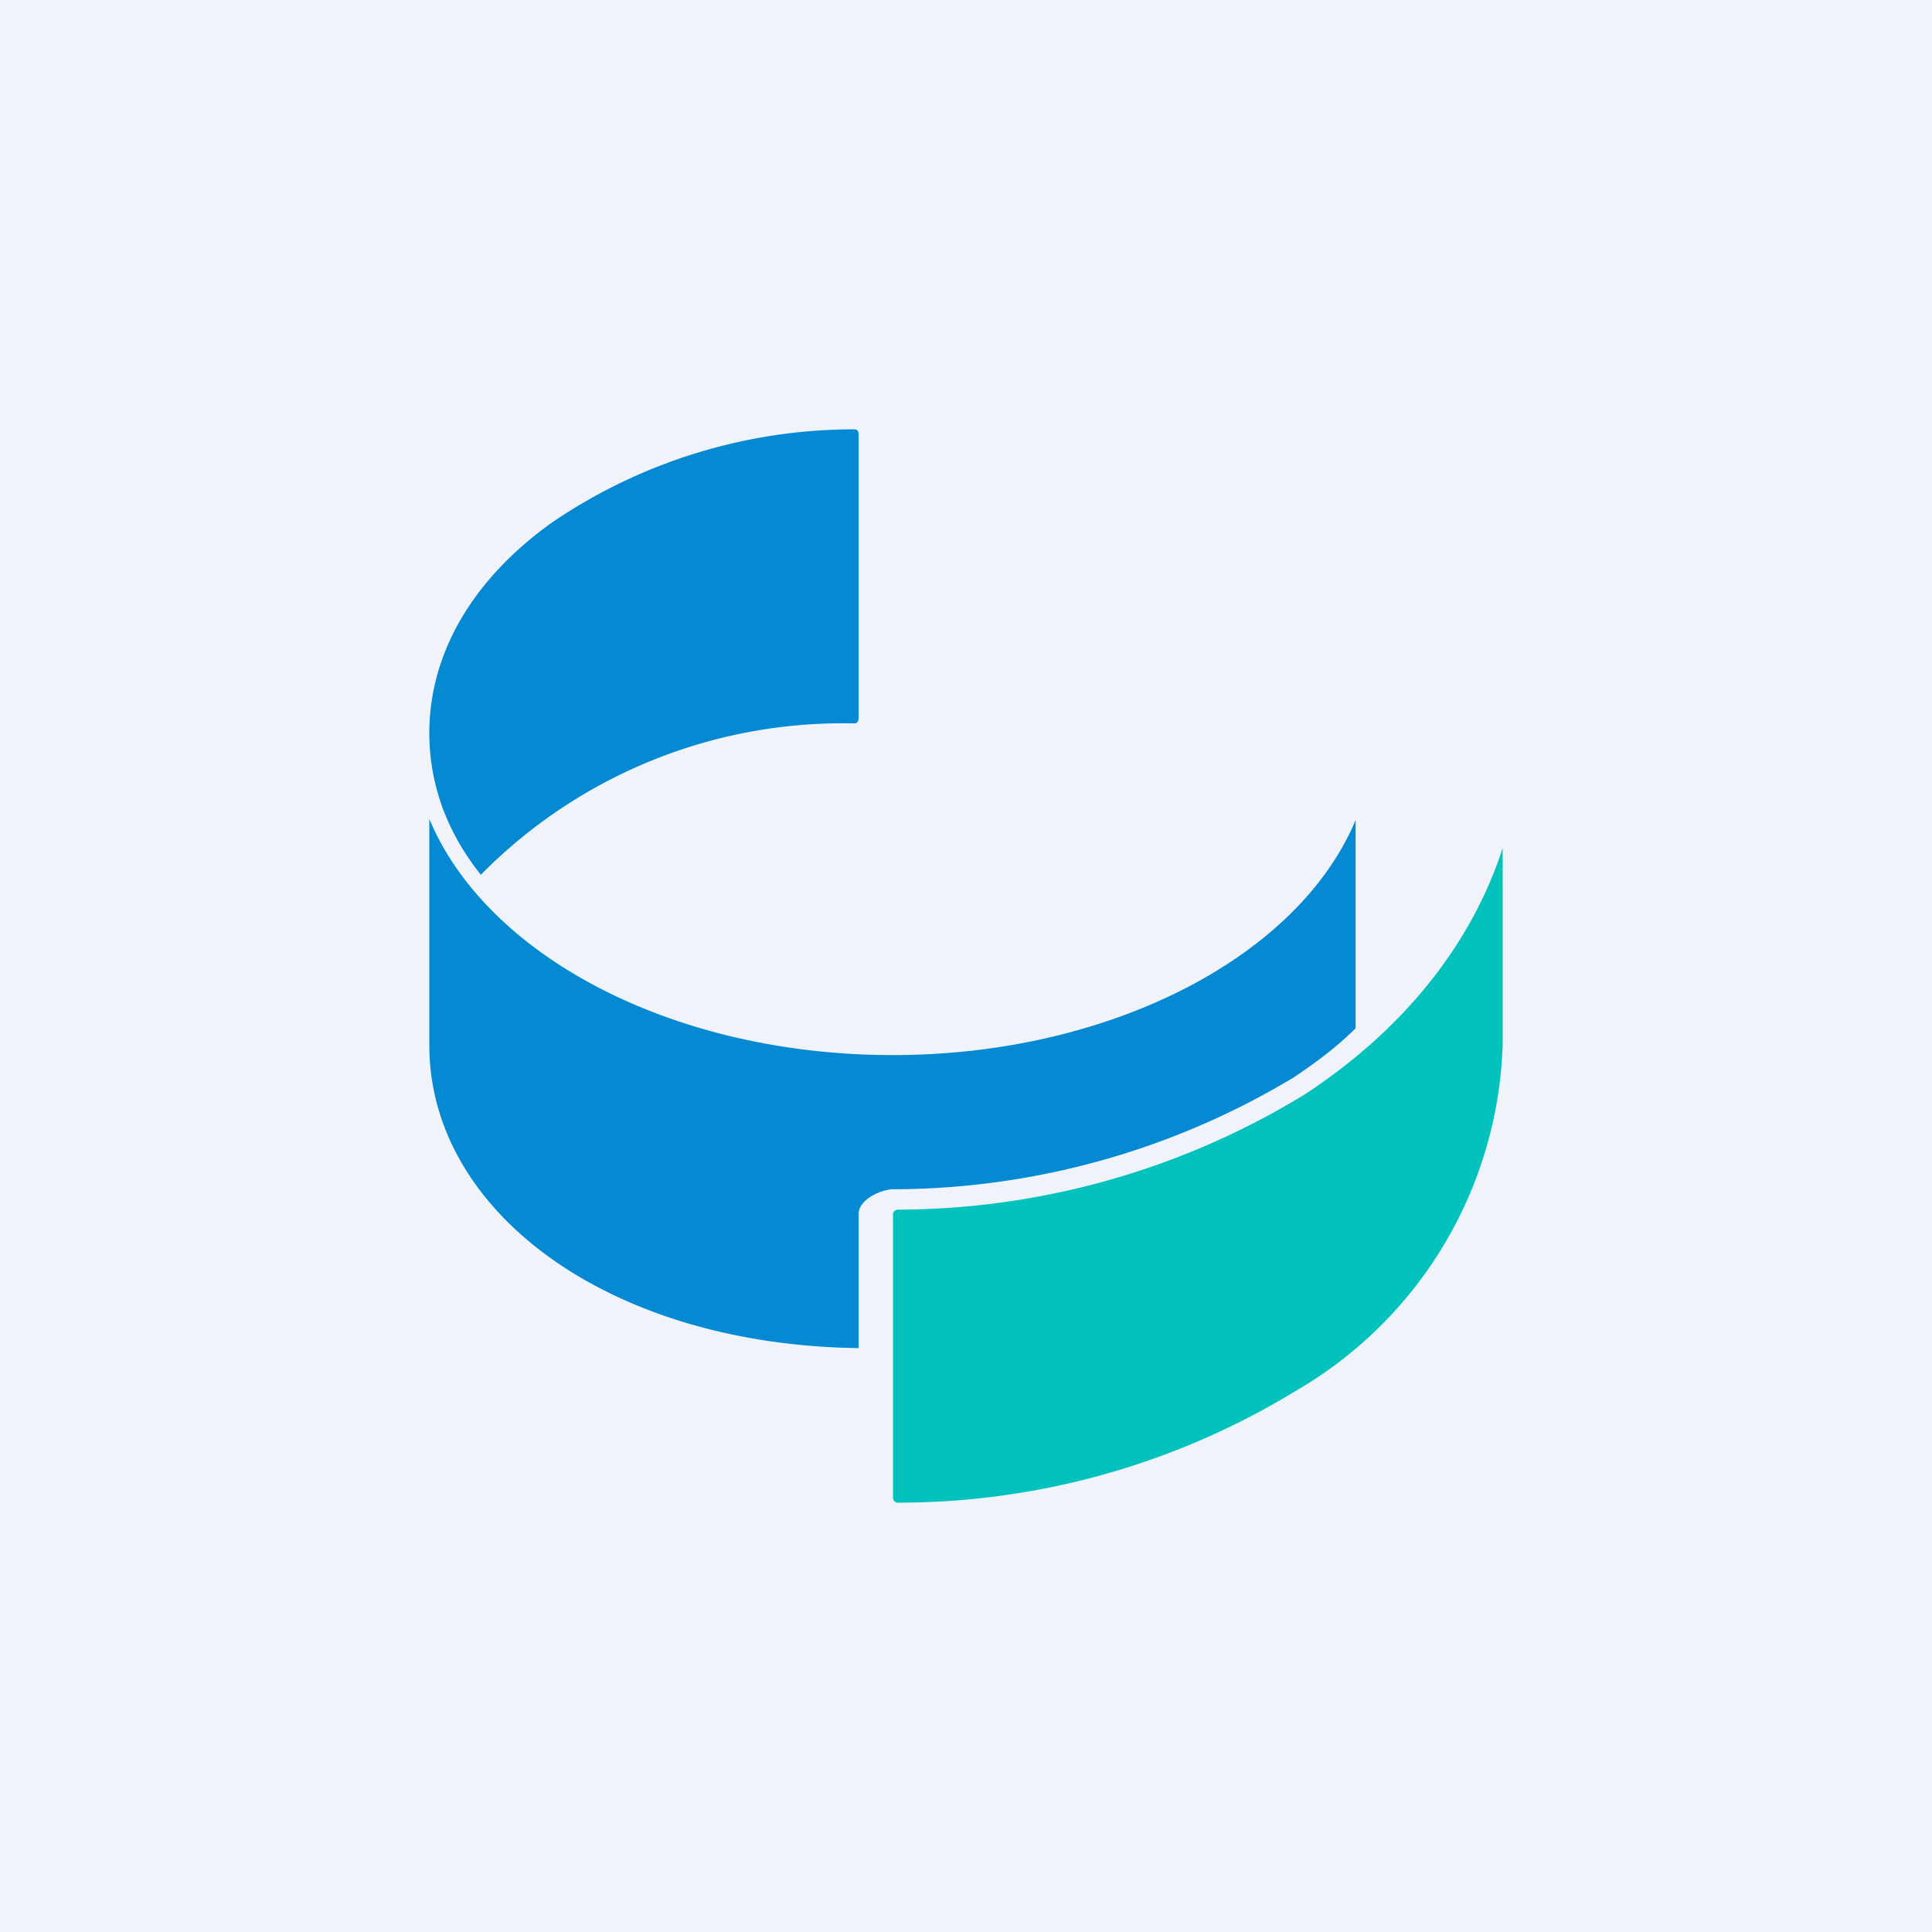 <!-- by TradingView --><svg xmlns="http://www.w3.org/2000/svg" width="18" height="18" viewBox="0 0 18 18"><path fill="#F0F3FA" d="M0 0h18v18H0z"/><path d="M5.14 4.87A5 5 0 0 1 7.96 4C8 4 8 4.04 8 4.05v2.64s0 .05-.04.05a4.73 4.73 0 0 0-3.48 1.41C4.16 7.75 4 7.3 4 6.83c0-.74.4-1.43 1.14-1.96ZM4 9.74V7.63c.53 1.27 2.26 2.2 4.32 2.2 2 0 3.77-.9 4.31-2.19v1.94c-.17.17-.37.32-.58.46a7.26 7.26 0 0 1-3.74 1.04c-.12.01-.31.1-.31.23v1.25c-2.34-.03-4-1.28-4-2.82Z" fill="#0589D3"/><path d="M8.37 11.27c-.03 0-.05.02-.05.04v2.64c0 .04.03.05.04.05a7.1 7.1 0 0 0 3.71-1.04A3.87 3.87 0 0 0 14 9.74V7.9c-.29.9-.93 1.7-1.85 2.3a7.3 7.3 0 0 1-3.78 1.07Z" fill="#01C2BD"/></svg>